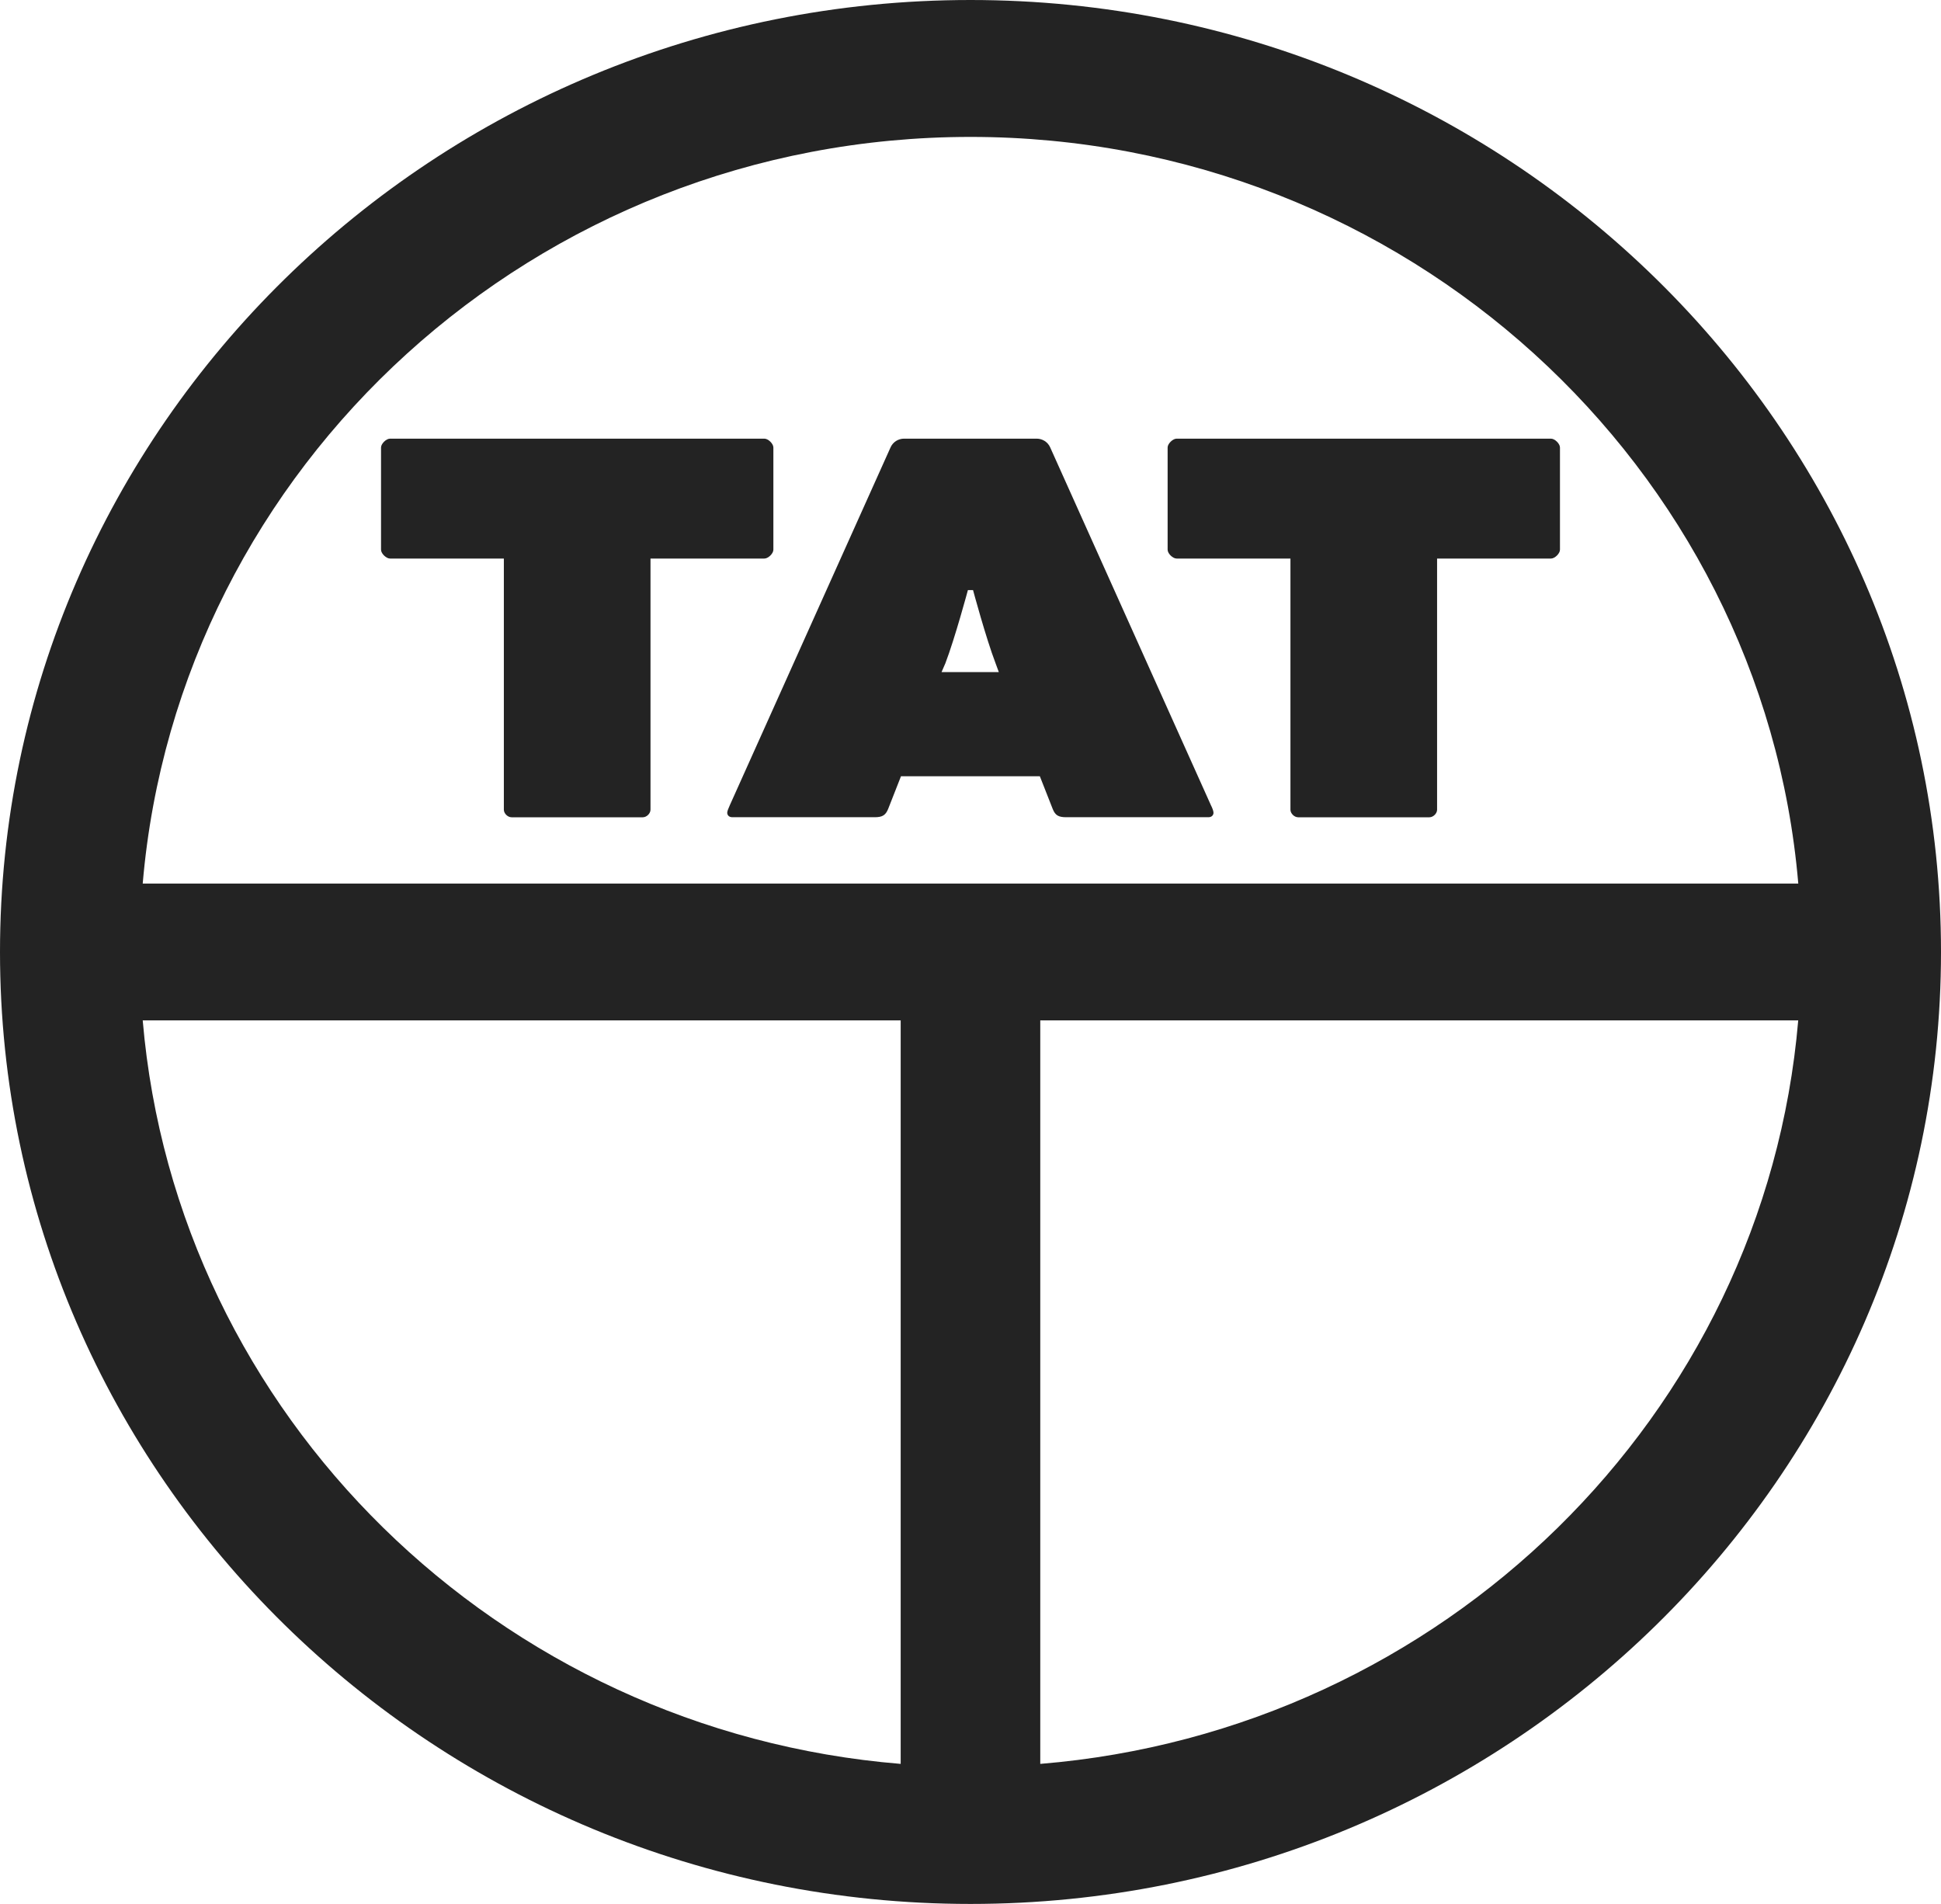 <svg width="104" height="102" viewBox="0 0 104 102" fill="none" xmlns="http://www.w3.org/2000/svg">
<g clip-path="url(#clip0_361_4139)">
<path d="M52 0C23.328 0 0 22.879 0 51C0 79.121 23.328 102 52 102C80.672 102 104 79.121 104 51C104 22.879 80.672 0 52 0ZM52 7.335C75.287 7.335 94.446 24.967 96.353 47.334H7.647C9.554 24.967 28.71 7.335 52 7.335ZM7.647 54.666H48.259V94.497C26.688 92.729 9.45 75.82 7.647 54.666ZM55.738 94.497V54.666H96.35C94.548 75.823 77.307 92.729 55.738 94.497Z" fill="#232323"/>
<path d="M20.898 29.923C20.69 29.923 20.416 29.654 20.416 29.45V23.973C20.416 23.772 20.693 23.5 20.898 23.5H40.956C41.164 23.5 41.438 23.772 41.438 23.973V29.45C41.438 29.654 41.164 29.923 40.956 29.923H34.854V43.378C34.854 43.58 34.649 43.784 34.441 43.784H27.41C27.202 43.784 26.997 43.58 26.997 43.378V29.923H20.898Z" fill="#232323"/>
<path d="M55.721 41.585H48.276L47.586 43.342C47.447 43.679 47.274 43.781 46.861 43.781H39.243C39.035 43.781 38.965 43.645 38.965 43.543C38.965 43.441 39.035 43.308 39.104 43.138L47.719 23.962C47.846 23.681 48.129 23.5 48.441 23.5H55.545C55.857 23.5 56.14 23.681 56.267 23.962L64.882 43.138C64.951 43.274 65.02 43.444 65.02 43.543C65.02 43.642 64.951 43.781 64.746 43.781H57.128C56.715 43.781 56.541 43.679 56.406 43.342L55.715 41.585H55.721ZM50.449 36.006H53.517L53.343 35.533C52.826 34.181 52.136 31.612 52.136 31.612H51.861C51.861 31.612 51.171 34.181 50.654 35.533L50.449 36.006Z" fill="#232323"/>
<path d="M63.044 29.923C62.836 29.923 62.562 29.654 62.562 29.45V23.973C62.562 23.772 62.839 23.5 63.044 23.5H83.102C83.31 23.5 83.584 23.772 83.584 23.973V29.45C83.584 29.654 83.31 29.923 83.102 29.923H77V43.378C77 43.58 76.795 43.784 76.587 43.784H69.556C69.348 43.784 69.143 43.58 69.143 43.378V29.923H63.044Z" fill="#232323"/>
</g>
<defs>
<clipPath id="clip0_361_4139">
<rect width="104" height="102" fill="white"/>
</clipPath>
</defs>
</svg>
